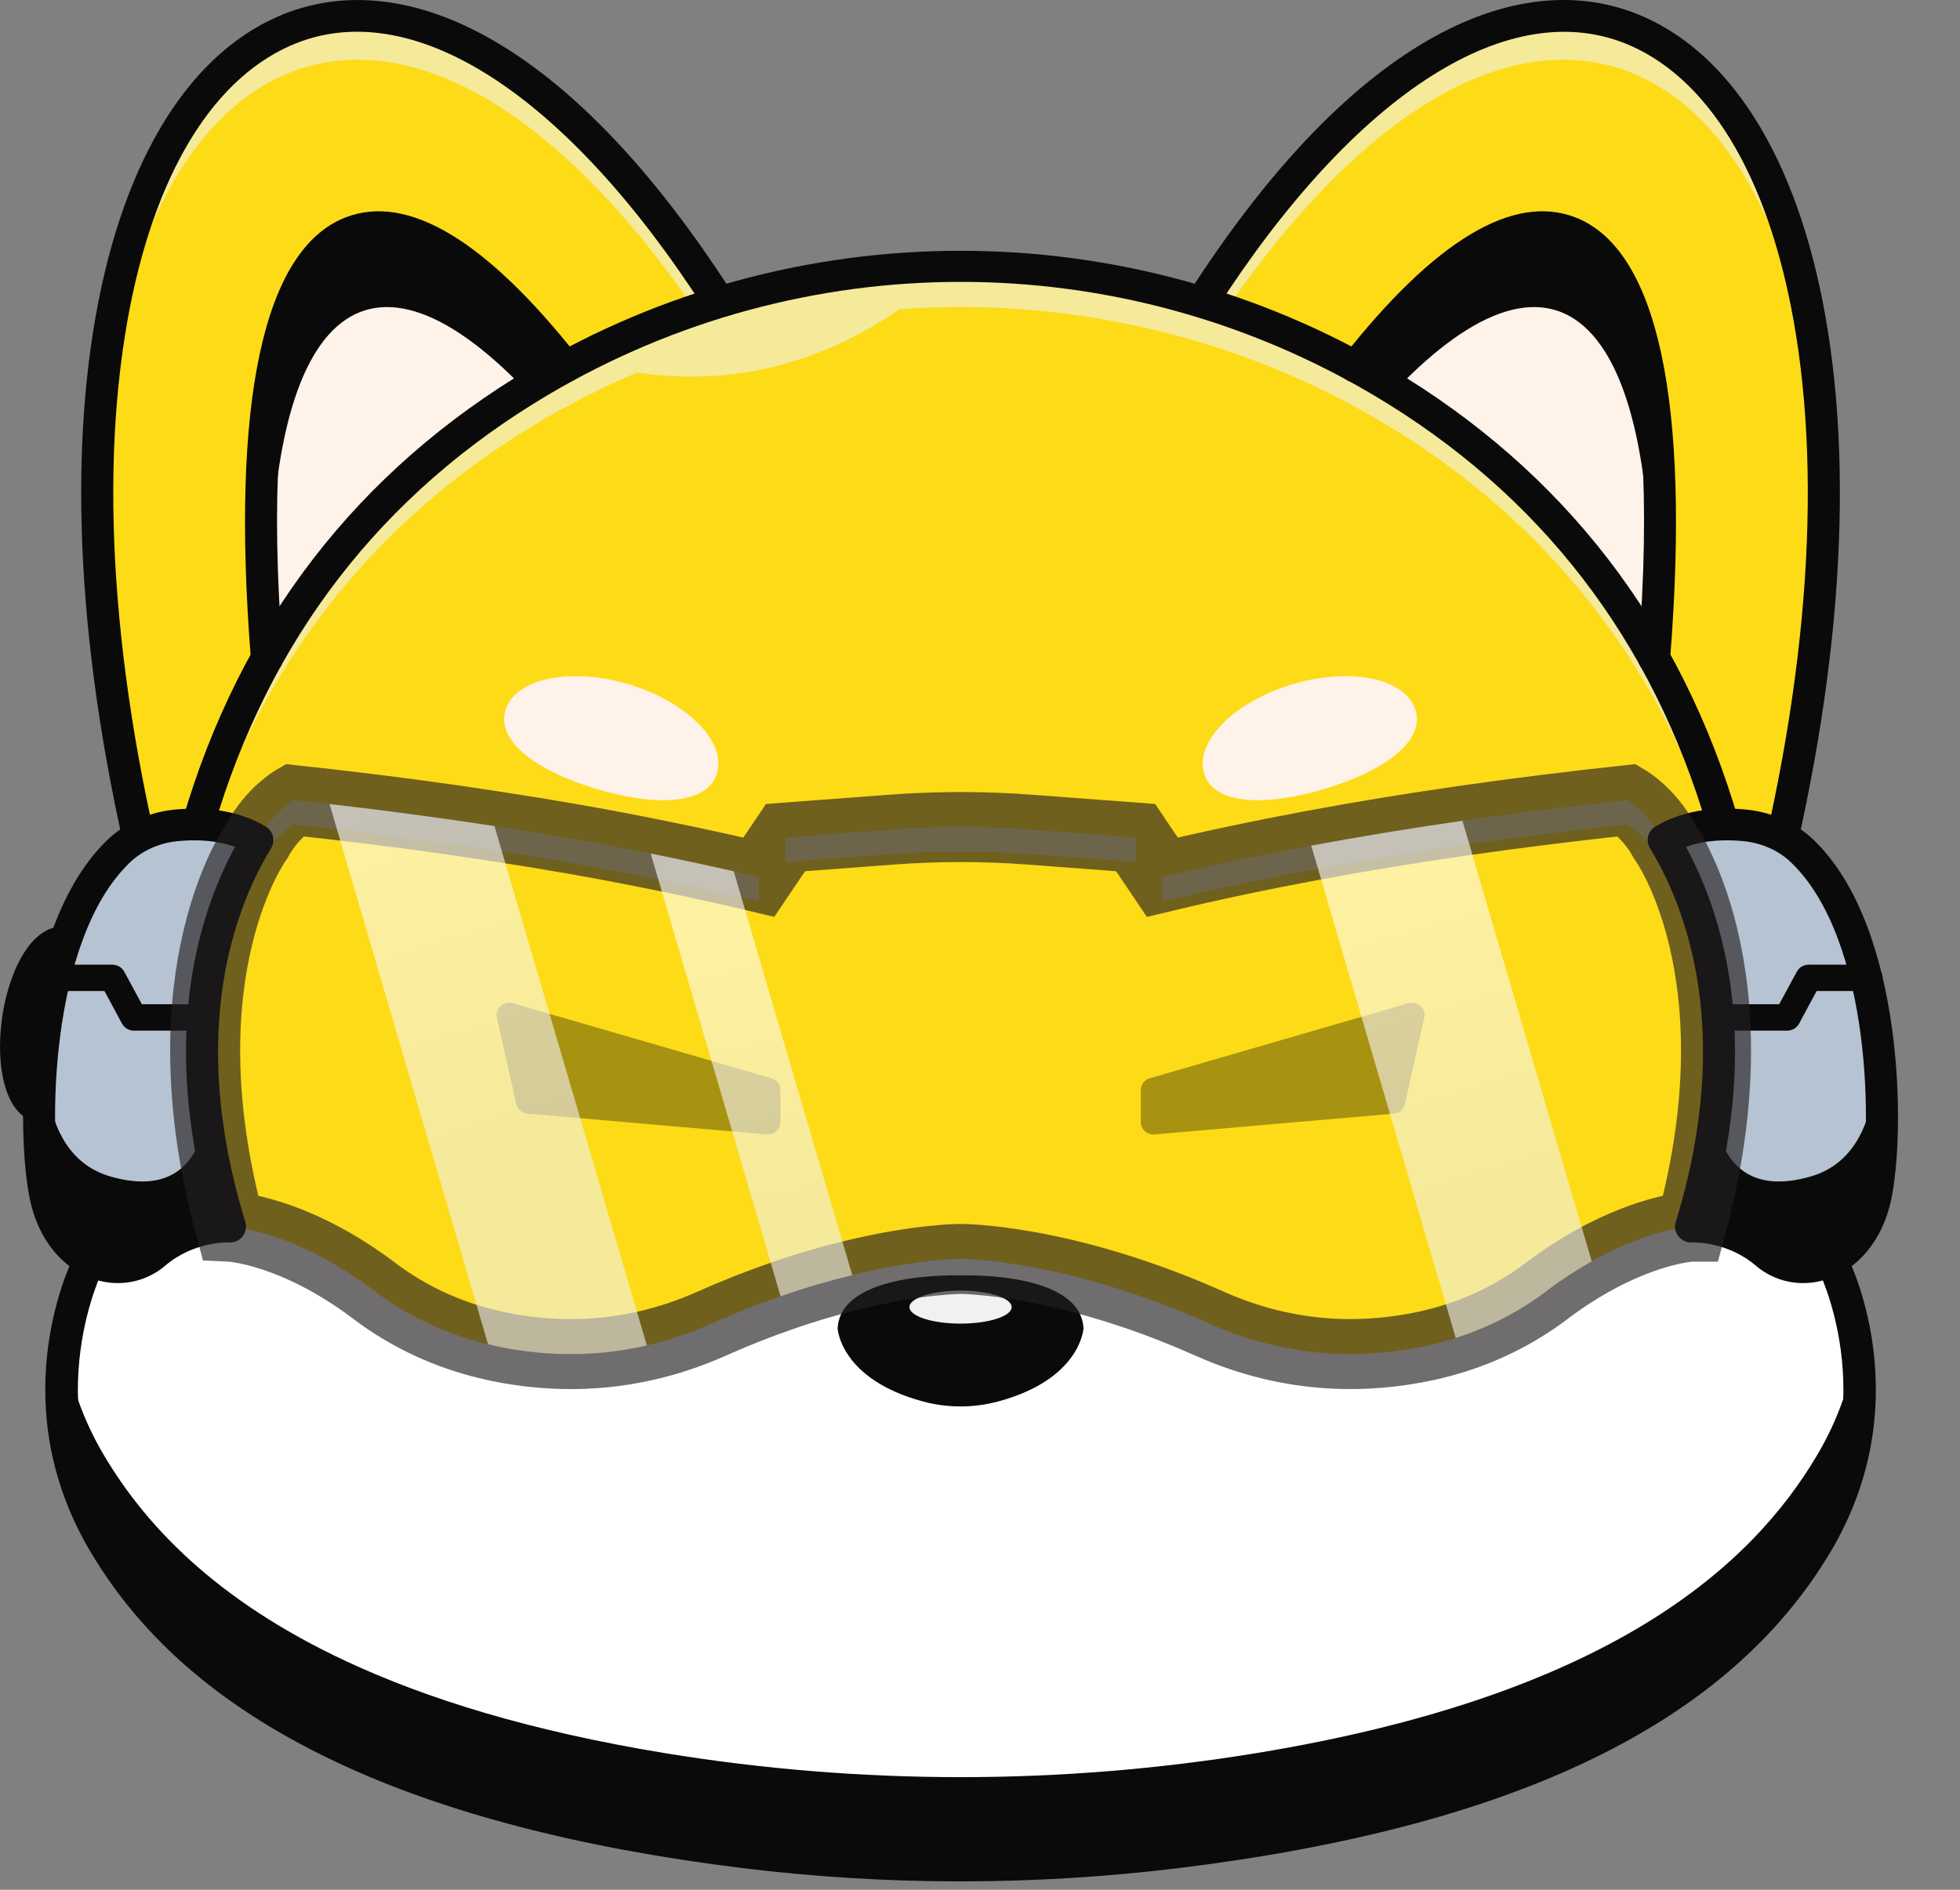 <svg width="28" height="27" viewBox="0 0 28 27" fill="none" xmlns="http://www.w3.org/2000/svg">
<rect x="0" y="0" width="28" height="27" fill="#808080" stroke="none"/>
<path d="M25.956 22.052C24.955 23.742 22.713 25.739 16.82 26.465C14.764 26.718 12.681 26.718 10.625 26.465C8.146 26.159 6.314 25.63 4.948 24.992C3.064 24.114 2.068 23.031 1.487 22.052C0.436 20.28 1.024 18.594 1.223 18.13C1.258 18.049 1.281 18.005 1.281 18.005L2.382 13.573L2.828 11.779C3.761 8.58 5.709 6.634 7.705 5.45C8.509 4.973 9.358 4.6 10.233 4.331C12.502 3.634 14.942 3.634 17.21 4.331C18.085 4.6 18.935 4.973 19.739 5.45C21.734 6.634 23.682 8.579 24.615 11.779L25.061 13.573L26.163 18.005C26.163 18.005 26.177 18.032 26.2 18.081C26.371 18.462 27.049 20.21 25.956 22.051V22.052Z" fill="#FDDB17"/>
<g opacity="0.6">
<path d="M26.554 20.143C26.506 19.405 26.287 18.854 26.2 18.66C26.177 18.61 26.163 18.584 26.163 18.584L25.061 14.152L24.615 12.358C23.682 9.159 21.734 7.212 19.739 6.029C18.935 5.551 18.085 5.178 17.21 4.91C15.797 4.476 14.317 4.311 12.852 4.418C11.712 5.202 10.465 5.52 9.099 5.324C8.622 5.527 8.156 5.762 7.705 6.029C5.709 7.213 3.761 9.159 2.828 12.358L2.382 14.152L1.281 18.584C1.281 18.584 1.258 18.628 1.223 18.709C1.125 18.937 0.934 19.46 0.888 20.143C0.825 19.181 1.1 18.42 1.223 18.131C1.258 18.05 1.281 18.006 1.281 18.006L2.382 13.574L2.828 11.78C3.761 8.581 5.709 6.635 7.705 5.451C8.509 4.974 9.358 4.601 10.233 4.332C12.502 3.635 14.942 3.635 17.21 4.332C18.085 4.602 18.935 4.975 19.739 5.451C21.734 6.635 23.682 8.58 24.615 11.78L25.061 13.574L26.163 18.006C26.163 18.006 26.177 18.033 26.2 18.082C26.309 18.325 26.623 19.121 26.554 20.144V20.143Z" fill="#F0F1F1"/>
</g>
<path d="M10.263 4.298L10.233 4.332C9.492 4.56 8.77 4.862 8.077 5.24C7.952 5.308 7.828 5.378 7.705 5.452C6.261 6.308 4.841 7.564 3.814 9.405C3.421 10.108 3.086 10.896 2.828 11.78L2.382 13.574C-0.945 1.693 4.712 -4.331 10.263 4.298Z" fill="#FDDB17"/>
<path d="M25.061 13.574L24.616 11.78C24.357 10.896 24.022 10.107 23.629 9.404C22.602 7.563 21.182 6.308 19.739 5.451C19.616 5.378 19.492 5.307 19.366 5.239C18.674 4.862 17.951 4.559 17.211 4.332L17.181 4.297C22.732 -4.331 28.388 1.692 25.061 13.573V13.574Z" fill="#FDDB17"/>
<g opacity="0.6">
<path d="M10.263 4.297L10.233 4.332C10.132 4.363 10.032 4.395 9.932 4.43C5.704 -1.703 1.519 0.564 1.393 7.344C1.263 -0.103 5.797 -2.644 10.263 4.297Z" fill="#F0F1F1"/>
</g>
<g opacity="0.6">
<path d="M26.05 7.344C25.924 0.564 21.739 -1.703 17.512 4.43C17.412 4.395 17.311 4.364 17.211 4.332L17.181 4.297C21.647 -2.644 26.181 -0.103 26.05 7.344Z" fill="#F0F1F1"/>
</g>
<path d="M25.956 22.052C24.955 23.742 22.713 25.739 16.82 26.465C14.764 26.718 12.681 26.718 10.625 26.465C8.146 26.159 6.314 25.63 4.948 24.992C3.064 24.114 2.068 23.031 1.487 22.052C0.436 20.28 1.024 18.593 1.223 18.13C1.329 18.12 1.485 18.108 1.613 18.102C1.826 18.093 2.061 18.025 2.136 17.968C2.211 17.911 2.472 17.814 2.612 17.733C2.752 17.651 3.286 17.525 3.286 17.525C3.286 17.525 4.189 17.566 5.354 18.447C5.859 18.83 6.447 19.095 7.068 19.228C7.87 19.401 8.961 19.448 10.168 18.91C12.257 17.977 13.721 17.986 13.721 17.986C13.721 17.986 15.185 17.977 17.274 18.91C18.481 19.448 19.572 19.401 20.374 19.228C20.995 19.095 21.583 18.83 22.088 18.447C23.253 17.566 24.156 17.525 24.156 17.525C24.156 17.525 25.432 18.002 25.551 18.079C25.627 18.128 25.96 18.105 26.198 18.081C26.369 18.462 27.047 20.21 25.955 22.051L25.956 22.052Z" fill="white"/>
<path d="M25.956 22.052C24.955 23.742 22.713 25.739 16.82 26.465C14.763 26.718 12.681 26.718 10.624 26.465C8.146 26.159 6.313 25.63 4.948 24.992C3.064 24.114 2.068 23.031 1.487 22.052C0.863 21 0.817 19.977 0.924 19.224C0.997 19.718 1.165 20.253 1.487 20.795C2.068 21.774 3.064 22.857 4.948 23.736C6.098 24.273 7.58 24.733 9.5 25.048C12.294 25.505 15.15 25.505 17.945 25.048C23.004 24.219 25.021 22.374 25.956 20.795C26.279 20.252 26.446 19.716 26.519 19.221C26.627 19.975 26.581 20.998 25.956 22.052Z" fill="#0A0A0A"/>
<path d="M8.077 5.239C7.952 5.307 7.828 5.378 7.705 5.451C6.261 6.307 4.841 7.563 3.814 9.404L3.812 9.406C3.311 3.093 5.131 1.504 8.077 5.239Z" fill="#FFF2E8"/>
<path d="M8.077 5.239C7.952 5.307 7.828 5.378 7.705 5.451C7.638 5.491 7.572 5.531 7.506 5.572C5.168 3.132 3.711 4.501 3.869 9.308C3.851 9.34 3.833 9.372 3.814 9.405L3.812 9.407C3.311 3.094 5.131 1.504 8.077 5.24V5.239Z" fill="#0A0A0A"/>
<path d="M23.631 9.406L23.629 9.404C22.602 7.563 21.182 6.307 19.739 5.451C19.615 5.378 19.492 5.307 19.366 5.239C22.313 1.503 24.132 3.093 23.631 9.406Z" fill="#FFF2E8"/>
<path d="M19.366 5.239C19.491 5.307 19.615 5.378 19.739 5.451C19.805 5.491 19.871 5.531 19.937 5.572C22.276 3.132 23.732 4.501 23.574 9.308C23.592 9.34 23.61 9.372 23.629 9.405L23.631 9.407C24.132 3.094 22.313 1.504 19.366 5.24V5.239Z" fill="#0A0A0A"/>
<path d="M10.242 11.053C10.101 11.506 9.347 11.521 8.513 11.269C7.679 11.018 7.083 10.596 7.223 10.143C7.363 9.69 8.152 9.527 8.986 9.778C9.82 10.03 10.381 10.6 10.242 11.053Z" fill="#FFF2E8"/>
<path d="M17.202 11.053C17.342 11.506 18.097 11.521 18.931 11.269C19.765 11.018 20.361 10.596 20.221 10.143C20.08 9.69 19.291 9.527 18.458 9.778C17.624 10.03 17.062 10.6 17.202 11.053Z" fill="#FFF2E8"/>
<path d="M15.478 18.983C15.478 18.983 15.438 19.706 14.26 20.023C13.908 20.118 13.536 20.118 13.184 20.023C12.006 19.706 11.966 18.983 11.966 18.983C12.004 18.154 13.722 18.223 13.722 18.223C13.722 18.223 15.441 18.153 15.479 18.983H15.478Z" fill="#0A0A0A"/>
<path d="M13.722 18.911C14.125 18.911 14.452 18.805 14.452 18.675C14.452 18.545 14.125 18.439 13.722 18.439C13.319 18.439 12.992 18.545 12.992 18.675C12.992 18.805 13.319 18.911 13.722 18.911Z" fill="#F0F1F1"/>
<g opacity="0.6">
<path d="M4.196 11.432C6.51 11.68 8.738 12.03 10.84 12.533V12.88C8.738 12.378 6.51 12.027 4.196 11.779C4.196 11.779 3.891 11.959 3.677 12.349C3.677 12.349 2.972 13.306 2.932 15.192C2.884 13.077 3.677 12.003 3.677 12.003C3.891 11.612 4.196 11.433 4.196 11.433V11.432Z" fill="#F0F1F1"/>
</g>
<g opacity="0.6">
<path d="M14.703 11.853L16.222 11.967V12.314L14.703 12.201C14.05 12.152 13.393 12.152 12.74 12.201L11.221 12.314V11.967L12.74 11.853C13.393 11.803 14.05 11.803 14.703 11.853Z" fill="#F0F1F1"/>
</g>
<g opacity="0.6">
<path d="M24.511 15.191C24.472 13.306 23.766 12.349 23.766 12.349C23.553 11.958 23.247 11.779 23.247 11.779C20.934 12.027 18.705 12.377 16.604 12.879V12.532C18.705 12.029 20.933 11.68 23.247 11.432C23.247 11.432 23.552 11.61 23.766 12.002C23.766 12.002 24.559 13.076 24.511 15.191V15.191Z" fill="#F0F1F1"/>
</g>
<path d="M2.382 13.8C2.282 13.8 2.189 13.735 2.161 13.634C1.225 10.29 0.938 7.211 1.331 4.731C1.698 2.417 2.634 0.821 3.968 0.237C4.9 -0.171 5.971 -0.05 7.063 0.587C8.214 1.259 9.356 2.466 10.456 4.176C10.524 4.282 10.492 4.421 10.386 4.489C10.279 4.556 10.137 4.524 10.069 4.419C8.071 1.312 5.86 -0.097 4.154 0.65C2.968 1.17 2.125 2.644 1.784 4.8C1.401 7.217 1.684 10.231 2.603 13.513C2.637 13.634 2.566 13.758 2.444 13.791C2.423 13.797 2.402 13.8 2.383 13.8L2.382 13.8Z" fill="#0A0A0A"/>
<path d="M3.813 9.632C3.695 9.632 3.594 9.542 3.585 9.423C3.292 5.741 3.762 3.556 4.942 3.104C5.83 2.765 6.946 3.436 8.259 5.101C8.336 5.199 8.319 5.341 8.219 5.418C8.119 5.495 7.975 5.477 7.897 5.379C6.756 3.932 5.766 3.275 5.108 3.526C4.661 3.697 3.662 4.611 4.042 9.388C4.052 9.512 3.958 9.621 3.831 9.631C3.826 9.631 3.819 9.632 3.813 9.632Z" fill="#0A0A0A"/>
<path d="M13.722 26.88C12.678 26.88 11.633 26.817 10.596 26.689C8.298 26.405 6.365 25.904 4.849 25.196C3.21 24.431 2.045 23.44 1.29 22.166C0.068 20.105 0.939 18.181 1.065 17.927L2.606 11.726C2.607 11.723 2.608 11.72 2.608 11.717C3.429 8.903 5.104 6.73 7.587 5.257C9.435 4.162 11.556 3.583 13.722 3.583C15.888 3.583 18.01 4.162 19.857 5.257C22.341 6.73 24.015 8.903 24.836 11.717C24.837 11.72 24.838 11.723 24.838 11.726L26.38 17.927C26.505 18.181 27.377 20.105 26.154 22.166C24.701 24.617 21.657 26.097 16.848 26.689C15.811 26.816 14.767 26.88 13.722 26.88ZM3.049 11.838L1.503 18.059C1.499 18.077 1.493 18.094 1.484 18.109C1.475 18.127 0.532 19.993 1.685 21.938C2.393 23.131 3.493 24.064 5.045 24.788C6.517 25.475 8.403 25.963 10.653 26.24C12.69 26.491 14.756 26.491 16.792 26.24C21.449 25.667 24.382 24.259 25.759 21.938C26.918 19.985 25.97 18.128 25.96 18.109C25.952 18.094 25.946 18.077 25.942 18.059L24.395 11.838C23.608 9.14 22.002 7.056 19.622 5.645C15.983 3.488 11.463 3.488 7.824 5.645C5.445 7.056 3.838 9.14 3.05 11.838H3.049Z" fill="#0A0A0A"/>
<path d="M25.061 13.8C25.041 13.8 25.021 13.797 25 13.792C24.878 13.759 24.807 13.634 24.841 13.514C25.76 10.231 26.043 7.218 25.66 4.801C25.318 2.644 24.476 1.171 23.29 0.651C21.585 -0.096 19.373 1.313 17.374 4.419C17.306 4.525 17.165 4.556 17.058 4.489C16.951 4.421 16.919 4.282 16.988 4.176C18.088 2.466 19.229 1.259 20.38 0.587C21.473 -0.05 22.543 -0.172 23.476 0.237C24.809 0.821 25.746 2.417 26.113 4.731C26.506 7.211 26.219 10.29 25.282 13.634C25.254 13.735 25.162 13.8 25.061 13.8Z" fill="#0A0A0A"/>
<path d="M23.631 9.632C23.625 9.632 23.619 9.632 23.613 9.631C23.486 9.621 23.392 9.512 23.402 9.388C23.782 4.61 22.783 3.697 22.336 3.526C21.678 3.274 20.687 3.932 19.546 5.379C19.469 5.477 19.325 5.495 19.225 5.418C19.125 5.342 19.107 5.199 19.185 5.101C20.497 3.436 21.613 2.765 22.501 3.104C23.681 3.556 24.151 5.741 23.858 9.423C23.849 9.541 23.749 9.632 23.63 9.632H23.631Z" fill="#0A0A0A"/>
<path d="M2.941 15.931C3 16.422 3.11 16.954 3.286 17.526C3.286 17.526 2.707 17.488 2.211 17.912C1.714 18.336 0.864 18.062 0.655 17.111C0.546 16.616 0.495 15.471 0.701 14.355C0.708 14.312 0.714 14.283 0.716 14.272C0.715 14.271 0.715 14.27 0.716 14.269H0.716C0.876 13.452 1.176 12.661 1.695 12.162C1.915 11.95 2.205 11.824 2.51 11.794C2.838 11.759 3.294 11.773 3.677 12.002C3.257 12.69 2.708 14 2.941 15.93L2.941 15.931Z" fill="#B5C3D2"/>
<path d="M2.828 14.725H1.912C1.841 14.725 1.777 14.687 1.743 14.625L1.492 14.159H0.741C0.635 14.159 0.55 14.075 0.55 13.971C0.55 13.867 0.636 13.783 0.741 13.783H1.607C1.677 13.783 1.742 13.821 1.775 13.883L2.027 14.348H2.828C2.934 14.348 3.019 14.433 3.019 14.537C3.019 14.64 2.934 14.725 2.828 14.725H2.828Z" fill="#0A0A0A"/>
<path d="M3.286 17.526C3.286 17.526 2.708 17.488 2.211 17.912C1.715 18.336 0.865 18.062 0.656 17.111C0.546 16.616 0.496 15.471 0.701 14.355C0.634 14.762 0.422 16.479 1.581 16.81C2.898 17.187 2.931 15.924 2.931 15.924C2.931 15.924 2.935 15.927 2.941 15.93C3 16.421 3.111 16.954 3.286 17.525V17.526Z" fill="#0A0A0A"/>
<path d="M24.158 17.526C24.158 17.526 24.736 17.488 25.233 17.912C25.729 18.336 26.579 18.062 26.788 17.111C26.981 16.241 26.994 13.359 25.749 12.161C25.529 11.949 25.239 11.824 24.933 11.793C24.606 11.759 24.149 11.772 23.766 12.002C24.293 12.865 25.023 14.707 24.157 17.525L24.158 17.526Z" fill="#B5C3D2"/>
<path d="M25.532 14.725H24.616C24.51 14.725 24.425 14.64 24.425 14.537C24.425 14.433 24.511 14.348 24.616 14.348H25.417L25.669 13.883C25.702 13.821 25.767 13.783 25.837 13.783H26.703C26.809 13.783 26.894 13.867 26.894 13.971C26.894 14.075 26.808 14.159 26.703 14.159H25.952L25.701 14.625C25.667 14.687 25.603 14.725 25.532 14.725H25.532Z" fill="#0A0A0A"/>
<path d="M1.685 18.332C1.571 18.332 1.455 18.313 1.342 18.276C0.894 18.128 0.553 17.711 0.432 17.159C0.219 16.197 0.235 13.249 1.535 12C1.786 11.758 2.124 11.605 2.487 11.568C2.84 11.532 3.355 11.544 3.796 11.809C3.904 11.874 3.938 12.012 3.873 12.119C3.374 12.936 2.662 14.717 3.505 17.46C3.527 17.531 3.512 17.608 3.465 17.666C3.419 17.724 3.347 17.756 3.272 17.751C3.261 17.751 2.772 17.731 2.36 18.083C2.169 18.246 1.931 18.332 1.684 18.332H1.685ZM2.777 12.006C2.69 12.006 2.608 12.011 2.534 12.018C2.273 12.045 2.032 12.153 1.854 12.324C0.699 13.434 0.688 16.2 0.879 17.063C0.966 17.458 1.193 17.751 1.486 17.847C1.693 17.915 1.902 17.876 2.061 17.741C2.385 17.464 2.74 17.359 2.988 17.321C2.28 14.775 2.854 13.026 3.357 12.1C3.164 12.029 2.959 12.006 2.777 12.006Z" fill="#0A0A0A"/>
<path d="M24.158 17.526C24.158 17.526 24.736 17.488 25.233 17.912C25.729 18.336 26.579 18.062 26.788 17.111C26.898 16.616 26.948 15.471 26.743 14.355C26.81 14.762 27.022 16.479 25.863 16.81C24.546 17.187 24.513 15.924 24.513 15.924C24.513 15.924 24.509 15.927 24.503 15.93C24.444 16.421 24.333 16.954 24.158 17.525V17.526Z" fill="#0A0A0A"/>
<path d="M0.958 13.242C-0.014 13.108 -0.412 15.909 0.56 16.044L0.958 13.242Z" fill="#0A0A0A"/>
<path d="M25.759 18.332C25.513 18.332 25.274 18.246 25.083 18.083C24.669 17.729 24.177 17.751 24.172 17.751C24.097 17.755 24.024 17.723 23.979 17.665C23.932 17.607 23.917 17.531 23.939 17.46C24.781 14.717 24.07 12.936 23.571 12.119C23.506 12.012 23.54 11.874 23.648 11.809C24.089 11.543 24.603 11.531 24.957 11.568C25.32 11.605 25.658 11.758 25.909 12C27.209 13.249 27.225 16.197 27.013 17.159C26.891 17.711 26.551 18.128 26.102 18.276C25.989 18.313 25.874 18.332 25.76 18.332H25.759ZM24.456 17.321C24.703 17.359 25.058 17.464 25.382 17.741C25.541 17.877 25.751 17.915 25.957 17.848C26.25 17.751 26.477 17.458 26.564 17.064C26.755 16.2 26.744 13.435 25.589 12.324C25.412 12.153 25.171 12.045 24.91 12.018C24.681 11.995 24.372 11.995 24.086 12.1C24.589 13.026 25.163 14.775 24.456 17.321Z" fill="#0A0A0A"/>
<path d="M0.716 14.268C0.716 14.268 0.716 14.269 0.716 14.272C0.715 14.271 0.715 14.27 0.716 14.269H0.716V14.268Z" fill="#0A0A0A"/>
<path d="M0.716 14.272C0.71 14.3 0.706 14.327 0.7 14.355C0.707 14.312 0.713 14.283 0.716 14.272Z" fill="#0A0A0A"/>
<path d="M7.099 14.542L7.376 15.773C7.393 15.848 7.458 15.905 7.536 15.911L10.953 16.208C11.058 16.217 11.149 16.136 11.149 16.032V15.575C11.149 15.496 11.097 15.427 11.02 15.405L7.325 14.333C7.194 14.295 7.07 14.41 7.099 14.542V14.542Z" fill="#0A0A0A"/>
<path d="M20.347 14.542L20.07 15.773C20.053 15.848 19.988 15.905 19.91 15.911L16.493 16.208C16.388 16.217 16.297 16.136 16.297 16.032V15.575C16.297 15.496 16.35 15.427 16.427 15.405L20.121 14.333C20.252 14.295 20.377 14.41 20.347 14.542V14.542Z" fill="#0A0A0A"/>
<g opacity="0.65">
<path d="M24.157 17.526C24.157 17.526 23.573 17.553 22.739 18.021C22.536 18.135 22.318 18.275 22.09 18.448C21.7 18.743 21.261 18.968 20.796 19.116C20.658 19.16 20.517 19.198 20.375 19.229C19.573 19.401 18.482 19.449 17.276 18.91C15.186 17.979 13.722 17.987 13.722 17.987C13.722 17.987 13.136 17.984 12.175 18.218C11.87 18.292 11.527 18.39 11.152 18.521C10.844 18.628 10.515 18.756 10.168 18.911C9.85 19.053 9.54 19.154 9.24 19.223C8.407 19.416 7.659 19.356 7.069 19.229C7.036 19.222 7.004 19.214 6.972 19.206C6.387 19.067 5.833 18.81 5.354 18.448C4.19 17.567 3.287 17.526 3.287 17.526C2.3 13.871 3.678 12.002 3.678 12.002C3.891 11.611 4.197 11.432 4.197 11.432C4.368 11.45 4.539 11.47 4.709 11.489C5.505 11.58 6.291 11.684 7.064 11.804C7.821 11.919 8.566 12.049 9.297 12.196C9.696 12.276 10.091 12.36 10.483 12.449C10.602 12.477 10.722 12.505 10.84 12.533L11.222 11.967L12.741 11.853C13.395 11.804 14.052 11.804 14.705 11.853L16.223 11.967L16.605 12.533C17.301 12.366 18.011 12.217 18.733 12.082C19.441 11.95 20.162 11.832 20.893 11.727C21.666 11.615 22.453 11.519 23.249 11.432C23.249 11.432 23.554 11.611 23.768 12.002C23.768 12.002 25.145 13.87 24.159 17.526H24.157Z" fill="#FDDB17" stroke="#231F20" stroke-miterlimit="10"/>
</g>
<path opacity="0.6" d="M9.241 19.223C8.407 19.416 7.659 19.356 7.069 19.229C7.036 19.221 7.004 19.214 6.972 19.206L4.708 11.488C5.505 11.579 6.29 11.684 7.064 11.803L9.241 19.223H9.241Z" fill="url(#paint0_linear_2071_123)"/>
<path opacity="0.6" d="M22.739 18.021C22.536 18.135 22.318 18.275 22.09 18.448C21.7 18.743 21.261 18.968 20.796 19.116L18.732 12.082C19.44 11.95 20.161 11.832 20.892 11.727L22.739 18.021Z" fill="url(#paint1_linear_2071_123)"/>
<path opacity="0.6" d="M12.175 18.218C11.87 18.292 11.526 18.39 11.151 18.521L9.296 12.195C9.695 12.275 10.09 12.36 10.482 12.449L12.175 18.218Z" fill="url(#paint2_linear_2071_123)"/>
<defs>
<linearGradient id="paint0_linear_2071_123" x1="5.673" y1="11.282" x2="7.314" y2="16.57" gradientUnits="userSpaceOnUse">
<stop stop-color="white"/>
<stop offset="1" stop-color="#F0F1F1"/>
</linearGradient>
<linearGradient id="paint1_linear_2071_123" x1="19.977" y1="12.487" x2="21.357" y2="17.283" gradientUnits="userSpaceOnUse">
<stop stop-color="white"/>
<stop offset="1" stop-color="#F0F1F1"/>
</linearGradient>
<linearGradient id="paint2_linear_2071_123" x1="10.289" y1="13.143" x2="11.22" y2="17.557" gradientUnits="userSpaceOnUse">
<stop stop-color="white"/>
<stop offset="1" stop-color="#F0F1F1"/>
</linearGradient>
</defs>
</svg>
